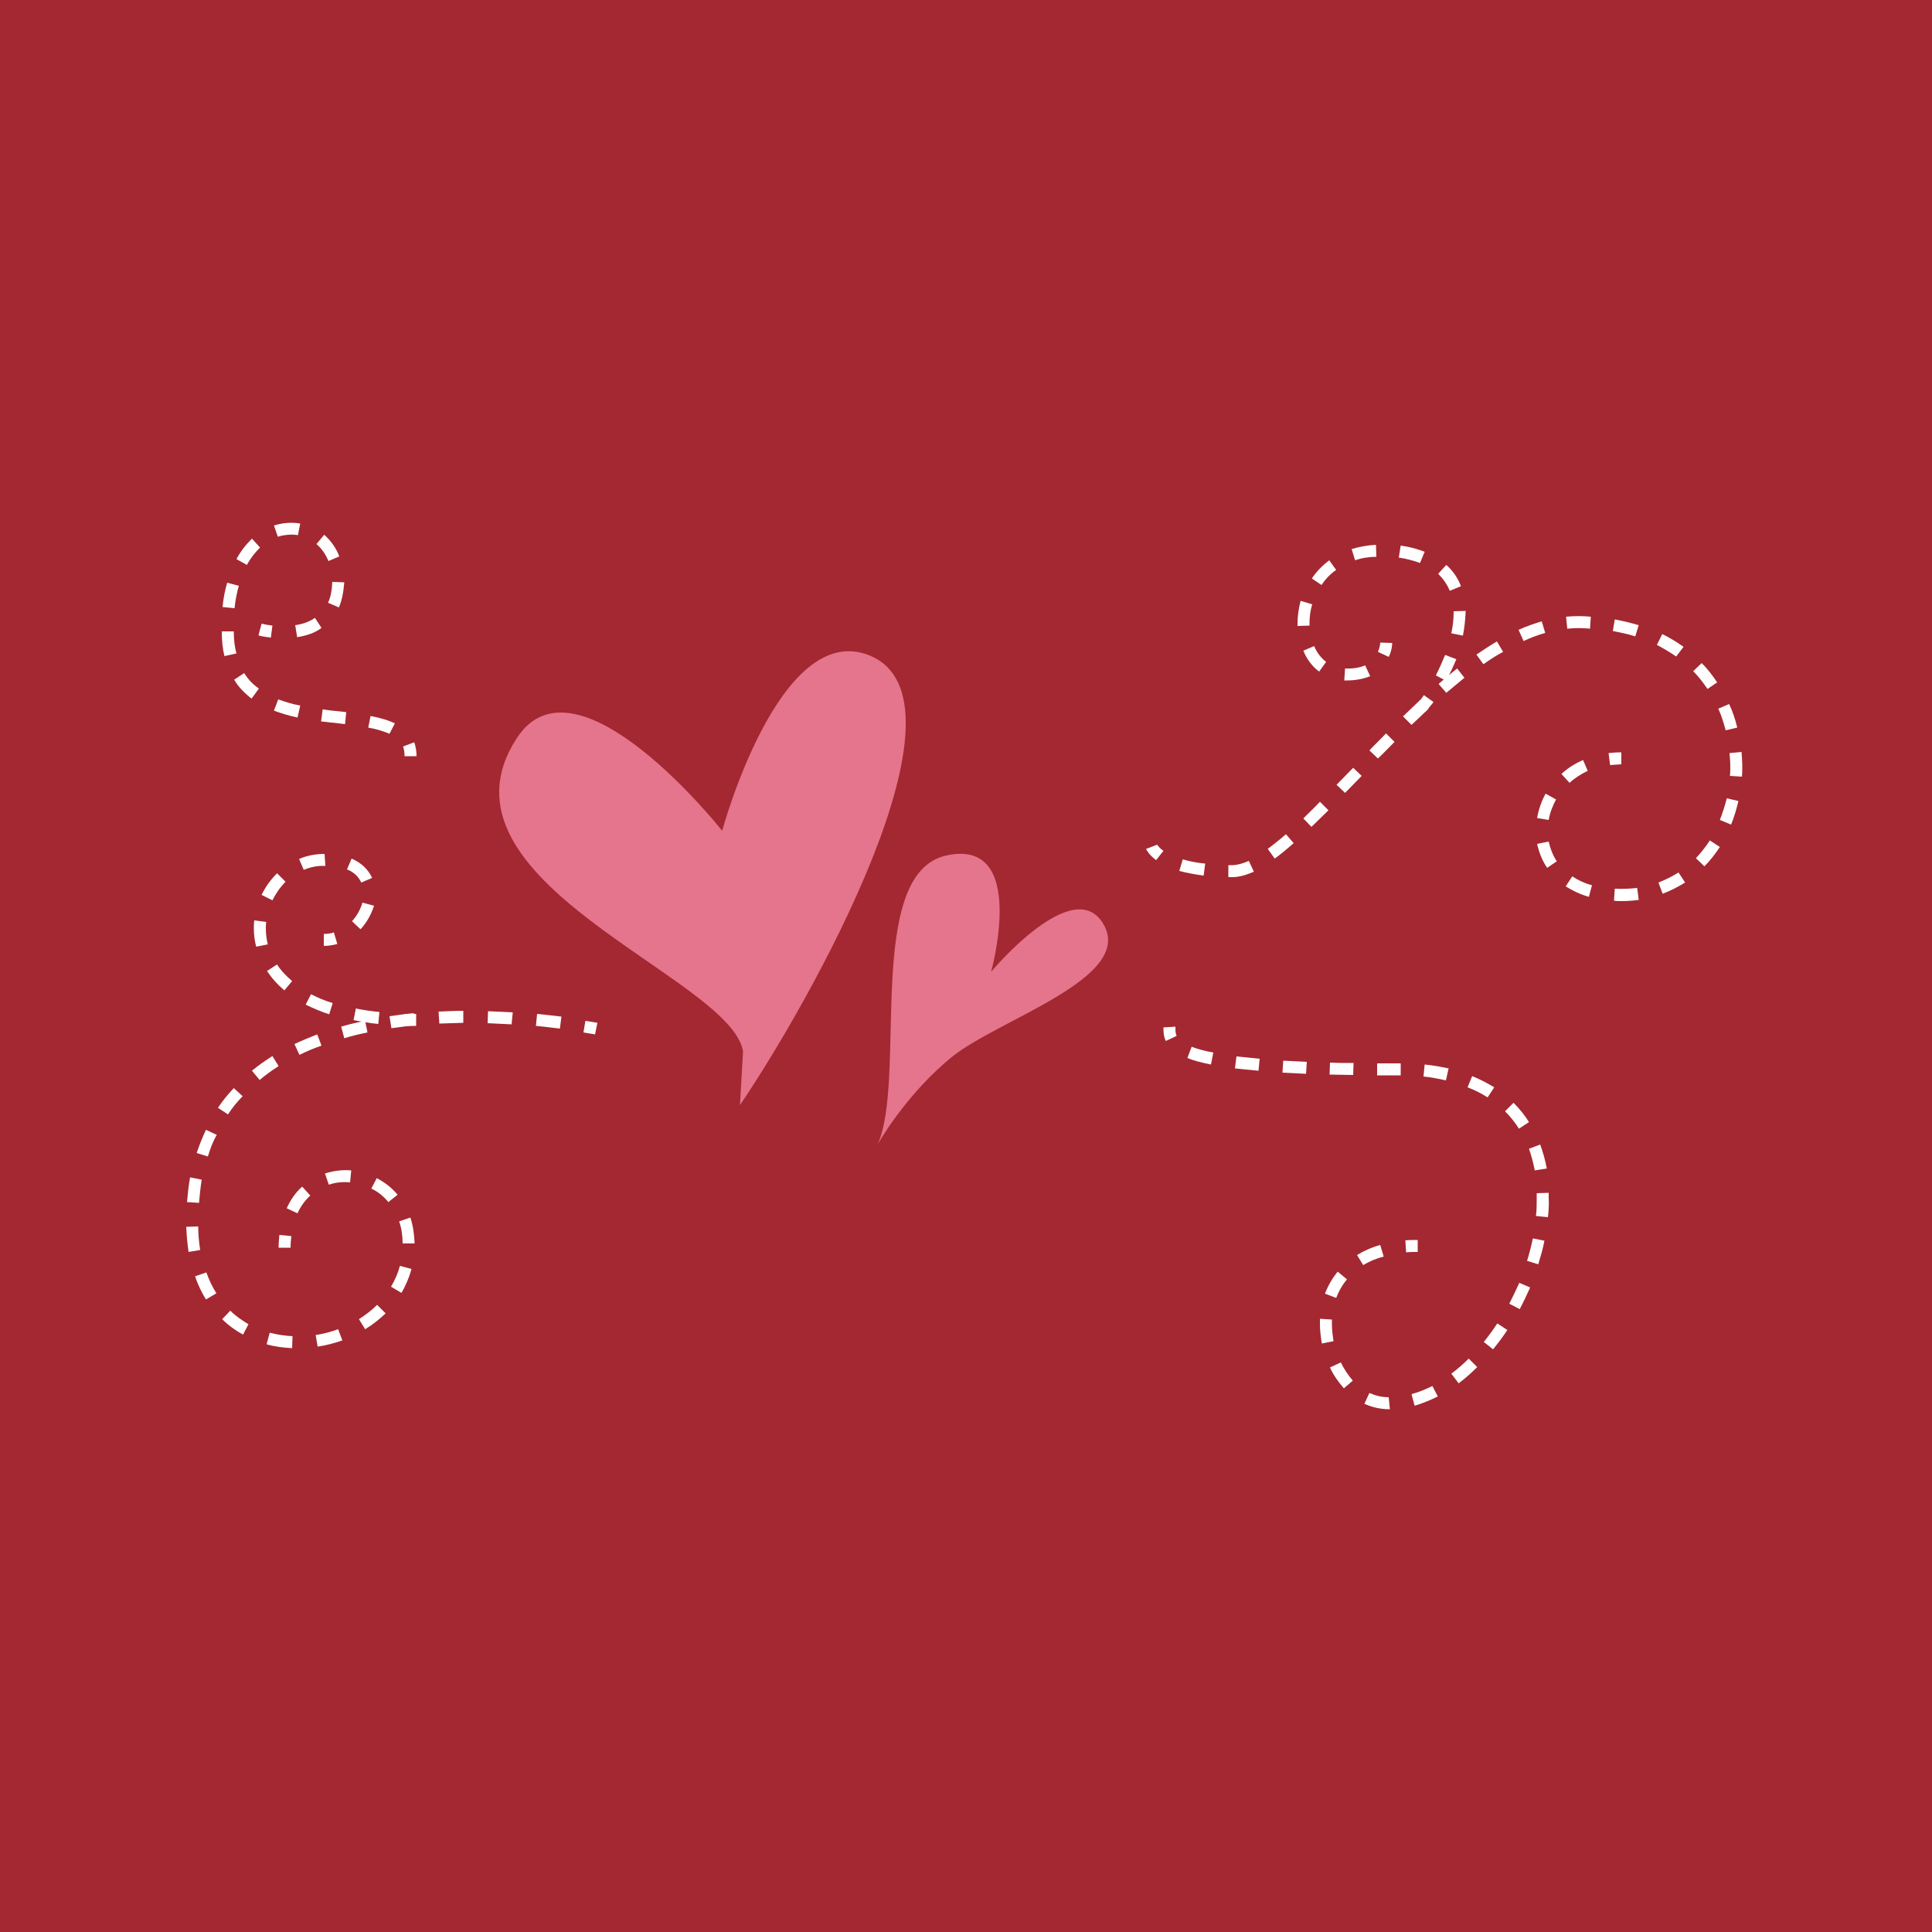 <?xml version="1.0" encoding="utf-8"?>
<!-- Generator: Adobe Illustrator 18.1.0, SVG Export Plug-In . SVG Version: 6.00 Build 0)  -->
<!DOCTYPE svg PUBLIC "-//W3C//DTD SVG 1.1//EN" "http://www.w3.org/Graphics/SVG/1.1/DTD/svg11.dtd">
<svg version="1.1" id="Layer_1" xmlns="http://www.w3.org/2000/svg" xmlns:xlink="http://www.w3.org/1999/xlink" x="0px" y="0px"
	 viewBox="0 0 500 500" enable-background="new 0 0 500 500" xml:space="preserve">
<rect fill="#A42831" width="500" height="500"/>
<g>
	<g>
		<path fill="#E4758C" d="M192.3,272.1c-3.1-19.3-82.6-43.9-58.6-81c15.4-23.9,53.2,23.9,53.2,23.9s14.7-54.3,37.8-45.5
			c29.3,11.2-15.4,90.3-33.2,116.5"/>
	</g>
	<g>
		<path fill="#E4758C" d="M227.1,296.2c7.7-16.8-3.5-70.1,17.8-74.8s11.6,30.1,11.6,30.1s21.6-25.9,29.2-12.1
			c7.6,13.8-27.3,24.4-39.3,34.1S227.1,296.2,227.1,296.2z"/>
	</g>
	<g>
		<g>
			<path fill="#FFFFFF" d="M154,267.7c0,0-1.1-0.2-3-0.5l0.5-3c2,0.3,3.1,0.5,3.1,0.5L154,267.7z"/>
		</g>
		<g>
			<path fill="#FFFFFF" d="M75.6,348.9c-2.2-0.1-4.5-0.4-6.6-1l0.8-3c1.9,0.5,3.9,0.8,5.9,0.9L75.6,348.9z M82.2,348.5l-0.5-3
				c2-0.3,3.9-0.8,5.8-1.5l1.1,2.9C86.5,347.6,84.4,348.2,82.2,348.5z M62.9,345.4c-2-1.1-3.8-2.4-5.4-4l2.1-2.2
				c1.4,1.4,3,2.5,4.7,3.5L62.9,345.4z M94.5,344l-1.6-2.6c1.7-1.1,3.3-2.3,4.7-3.7l2.2,2.2C98.2,341.4,96.5,342.8,94.5,344z
				 M53.3,336.3c-1.1-1.8-2.1-3.8-2.8-6l2.9-1c0.7,1.9,1.5,3.7,2.6,5.4L53.3,336.3z M103.9,334.6l-2.7-1.6c1-1.7,1.8-3.5,2.3-5.4
				l3,0.8C105.9,330.6,105,332.7,103.9,334.6z M48.8,324c-0.3-2.1-0.5-4.2-0.6-6.5l3.1-0.1c0,2.1,0.2,4.1,0.5,6.1L48.8,324z
				 M104.2,321.8c0-2-0.3-4-0.9-5.7l2.9-1c0.7,2.1,1,4.3,1.1,6.7L104.2,321.8z M77,314l-2.8-1.3c1-2.2,2.3-4.1,4-5.6l2.1,2.3
				C78.9,310.7,77.8,312.2,77,314z M51.5,311.3l-3.1-0.2c0.2-2.2,0.4-4.3,0.8-6.4l3,0.6C51.9,307.1,51.7,309.2,51.5,311.3z
				 M100.5,311.1c-1.2-1.5-2.7-2.7-4.4-3.5l1.4-2.7c2.1,1.1,3.9,2.5,5.4,4.3L100.5,311.1z M85.1,306.6l-1-2.9c2.2-0.7,4.5-1,6.8-0.8
				l-0.3,3.1C88.8,305.8,86.8,306,85.1,306.6z M53.8,299.3l-2.9-0.9c0.7-2.1,1.5-4.1,2.4-6l2.8,1.3
				C55.1,295.4,54.4,297.3,53.8,299.3z M59,288.4l-2.6-1.7c1.2-1.8,2.6-3.5,4.1-5.1l2.3,2.1C61.4,285.1,60.1,286.7,59,288.4z
				 M67.2,279.5l-2-2.4c1.6-1.3,3.4-2.6,5.3-3.8l1.6,2.6C70.4,277,68.7,278.2,67.2,279.5z M77.5,273l-1.3-2.8
				c1.9-0.9,3.9-1.7,5.9-2.5l1.1,2.9C81.2,271.3,79.3,272.1,77.5,273z M89.1,268.7l-0.8-3c2-0.6,4.1-1.1,6.2-1.5l0.6,3
				C93.1,267.6,91,268.1,89.1,268.7z M144.9,266.2c-1.9-0.2-3.9-0.5-6.2-0.7l0.3-3.1c2.3,0.2,4.4,0.5,6.3,0.7L144.9,266.2z
				 M101.3,266.1l-0.5-3.1c2.1-0.3,4.2-0.6,6.3-0.8l0.3,3.1C105.4,265.6,103.3,265.8,101.3,266.1z M132.4,265.1
				c-2-0.1-4.1-0.2-6.2-0.3l0.1-3.1c2.2,0.1,4.3,0.2,6.4,0.3L132.4,265.1z M113.7,264.9l-0.2-3.1c2.2-0.1,4.3-0.2,6.4-0.2l0,3.1
				C117.9,264.8,115.8,264.8,113.7,264.9z"/>
		</g>
		<g>
			<path fill="#FFFFFF" d="M75.2,322.9h-3.1c0-1.1,0.1-2.2,0.2-3.3l3.1,0.3C75.3,320.9,75.2,321.8,75.2,322.9z"/>
		</g>
	</g>
	<g>
		<g>
			<path fill="#FFFFFF" d="M83.8,244.8v-3.1c0.9,0,1.8-0.1,2.6-0.4l0.9,3C86.2,244.6,85,244.8,83.8,244.8z"/>
		</g>
		<g>
			<path fill="#FFFFFF" d="M97.9,265c-2.2-0.2-4.4-0.6-6.4-1l0.6-3c1.9,0.4,4,0.7,6.1,0.9L97.9,265z M85.2,262.5
				c-2.2-0.7-4.2-1.6-6.1-2.5l1.4-2.7c1.7,0.9,3.6,1.7,5.6,2.3L85.2,262.5z M73.6,256.3c-1.8-1.5-3.3-3.2-4.5-5l2.6-1.7
				c1,1.6,2.4,3,3.9,4.3L73.6,256.3z M66.3,245c-0.4-1.5-0.6-3.1-0.6-4.6c0-0.8,0-1.5,0.1-2.2l3.1,0.4c-0.1,0.6-0.1,1.2-0.1,1.9
				c0,1.3,0.2,2.6,0.5,3.9L66.3,245z M93.3,240.5l-2.2-2.1c1.3-1.4,2.2-3.1,2.7-4.8l3,0.8C96.1,236.6,94.9,238.8,93.3,240.5z
				 M70.5,233l-2.8-1.4c1-2.1,2.4-4,4-5.6l2.2,2.2C72.5,229.6,71.4,231.2,70.5,233z M93.5,228.4c-0.7-1.5-1.9-2.7-3.7-3.4l1.2-2.8
				c2.5,1.1,4.3,2.8,5.3,5L93.5,228.4z M78.6,225.1l-1.2-2.8c2.1-0.9,4.3-1.3,6.6-1.3l0.2,3.1h-0.2C82.2,224,80.4,224.4,78.6,225.1z
				"/>
		</g>
		<g>
			<path fill="#FFFFFF" d="M107.7,265.5c-1.1,0-2.1,0-3.1,0l0.1-3.1c1,0,2,0,3,0V265.5z"/>
		</g>
	</g>
	<g>
		<g>
			<path fill="#FFFFFF" d="M107.8,195.7h-3.1c0-0.9-0.1-1.7-0.4-2.5l2.9-1.1C107.6,193.2,107.8,194.4,107.8,195.7z"/>
		</g>
		<g>
			<path fill="#FFFFFF" d="M100.8,189.9c-1.4-0.6-3.2-1.2-5.5-1.6l0.6-3c2.6,0.5,4.6,1.1,6.3,1.9L100.8,189.9z M89.3,187.4l-1.7-0.2
				c-1.5-0.2-3-0.3-4.5-0.5l0.4-3.1c1.5,0.2,3,0.4,4.4,0.5l1.7,0.2L89.3,187.4z M77,185.7c-2.3-0.5-4.3-1.1-6.1-1.8L72,181
				c1.7,0.6,3.5,1.2,5.7,1.6L77,185.7z M65.1,180.8c-1.8-1.4-3.4-3-4.5-4.9l2.6-1.7c1,1.6,2.2,2.9,3.8,4L65.1,180.8z M58.1,169.8
				c-0.5-1.9-0.7-4.1-0.7-6.4l3.1,0c0,2.1,0.2,4,0.7,5.7L58.1,169.8z M76.9,164.9l-0.5-3.1c2-0.3,3.7-0.9,5.1-1.9l1.7,2.6
				C81.5,163.8,79.4,164.5,76.9,164.9z M60.7,157.4l-3.1-0.3c0.2-2.2,0.6-4.3,1.2-6.3l3,0.8C61.3,153.4,60.9,155.4,60.7,157.4z
				 M87.7,157.2l-2.8-1.2c0.7-1.5,1-3.3,1.1-5.4l3.1,0.1C88.9,153.2,88.5,155.4,87.7,157.2z M63.9,146.2l-2.7-1.5
				c1.1-2.1,2.5-3.8,4-5.3l2.1,2.3C66,143,64.8,144.5,63.9,146.2z M85,145.2c-0.7-1.7-1.7-3.2-3.1-4.4l2-2.4
				c1.7,1.5,3.1,3.4,3.9,5.6L85,145.2z M71.9,138.9l-1-2.9c2.2-0.7,4.6-0.9,6.8-0.5l-0.6,3C75.5,138.2,73.6,138.4,71.9,138.9z"/>
		</g>
		<g>
			<path fill="#FFFFFF" d="M70.1,165c-1.9-0.2-3.2-0.5-3.2-0.6l0.8-3c0,0,1.1,0.3,2.8,0.5L70.1,165z"/>
		</g>
	</g>
	<g>
		<g>
			<path fill="#FFFFFF" d="M299.2,222.6c-1.9-1.4-2.5-2.7-2.6-2.9l2.9-1.1l-1.4,0.6l1.4-0.6c0,0,0.3,0.7,1.6,1.6L299.2,222.6z"/>
		</g>
		<g>
			<path fill="#FFFFFF" d="M419.6,233.2c-0.7,0-1.3,0-1.9-0.1l0.2-3.1c1.9,0.1,4,0,5.8-0.2l0.4,3.1
				C422.6,233.1,421.1,233.2,419.6,233.2z M411.2,232.1c-2.2-0.6-4.2-1.6-6-2.7l1.7-2.6c1.5,1,3.2,1.8,5.1,2.3L411.2,232.1z
				 M430.3,231.3l-1.1-2.9c1.8-0.7,3.6-1.6,5.2-2.6l1.7,2.6C434.3,229.5,432.4,230.5,430.3,231.3z M318.9,227l-1,0l0-3.1l1,0
				c1.2,0,2.7-0.4,4.3-1.1l1.3,2.8C322.4,226.5,320.6,227,318.9,227z M311.5,226.6c-2.3-0.3-4.4-0.7-6.3-1.2l0.9-3
				c1.7,0.5,3.6,0.9,5.8,1.1L311.5,226.6z M400.4,224.6c-1.3-1.9-2.1-4-2.6-6.2l3-0.6c0.4,1.8,1.1,3.6,2.1,5.1L400.4,224.6z
				 M441.1,224.2l-2.2-2.1c1.3-1.4,2.5-2.9,3.6-4.6l2.6,1.7C443.9,221,442.6,222.7,441.1,224.2z M329.9,222.2l-1.8-2.5
				c1.4-1.1,3-2.3,4.7-3.8l2,2.3C333,219.8,331.4,221.1,329.9,222.2z M339.4,214l-2.1-2.2c1.4-1.4,2.9-2.8,4.3-4.3l2.2,2.2
				C342.3,211.2,340.8,212.6,339.4,214z M448,213.4l-2.9-1.2c0.7-1.8,1.3-3.7,1.8-5.6l3,0.7C449.4,209.4,448.8,211.5,448,213.4z
				 M400.8,212.2l-3-0.5c0.4-2.2,1.1-4.3,2.2-6.3l2.7,1.5C401.8,208.6,401.1,210.4,400.8,212.2z M348.1,205.2l-2.2-2.1l4.3-4.4
				l2.2,2.1L348.1,205.2z M406.2,202.6l-2.1-2.3c1.6-1.5,3.5-2.7,5.6-3.6l1.2,2.8C409.2,200.3,407.6,201.3,406.2,202.6z M450.8,201
				l-3.1-0.2c0.1-0.8,0.1-1.6,0.1-2.4c0-1.2-0.1-2.3-0.2-3.5l3.1-0.3c0.1,1.3,0.2,2.5,0.2,3.8C450.9,199.2,450.9,200.1,450.8,201z
				 M356.6,196.3l-2.2-2.1c1.4-1.5,2.9-2.9,4.3-4.4l2.2,2.2C359.5,193.4,358.1,194.9,356.6,196.3z M446.6,189
				c-0.5-1.9-1.1-3.8-1.9-5.6l2.8-1.2c0.9,1.9,1.6,4,2.1,6.1L446.6,189z M365.3,187.6l-2.2-2.2c1.5-1.4,3-2.9,4.5-4.3l2.1,2.3
				C368.3,184.8,366.8,186.2,365.3,187.6z M374.3,179.3l-2-2.3c1.6-1.4,3.2-2.7,4.8-4l1.9,2.4C377.4,176.7,375.9,178,374.3,179.3z
				 M441.9,178.3c-1.1-1.6-2.3-3.2-3.7-4.6l2.2-2.1c1.5,1.5,2.8,3.2,4,5L441.9,178.3z M383.9,171.9l-1.8-2.5
				c1.8-1.2,3.6-2.4,5.3-3.4l1.6,2.7C387.3,169.6,385.6,170.7,383.9,171.9z M433.8,169.9c-1.6-1.1-3.3-2.1-5-3l1.4-2.8
				c1.9,0.9,3.8,2.1,5.5,3.3L433.8,169.9z M394.3,165.9L393,163c2-0.9,4-1.6,6-2.2l0.9,3C398.1,164.3,396.2,165,394.3,165.9z
				 M423.2,164.7c-1.8-0.6-3.8-1-5.8-1.4l0.5-3c2.1,0.4,4.2,0.9,6.2,1.5L423.2,164.7z M405.6,162.7l-0.3-3.1c2.2-0.2,4.3-0.2,6.4,0
				l-0.2,3.1C409.6,162.5,407.6,162.5,405.6,162.7z"/>
		</g>
		<g>
			<path fill="#FFFFFF" d="M416.7,198l-0.4-3.1c1-0.1,2.1-0.2,3.3-0.2v3.1C418.5,197.9,417.6,197.9,416.7,198z"/>
		</g>
	</g>
	<g>
		<g>
			<path fill="#FFFFFF" d="M359.4,170l-2.8-1.3c0.6-1.3,0.6-2.4,0.6-2.4l3.1,0.1C360.3,166.6,360.3,168.2,359.4,170z"/>
		</g>
		<g>
			<path fill="#FFFFFF" d="M374.3,176.2l-2.7-1.4c0.9-1.8,1.7-3.6,2.4-5.3l2.9,1.1C376.1,172.5,375.2,174.4,374.3,176.2z
				 M348.6,176.1c-0.3,0-0.5,0-0.7,0l0.2-3.1c1.9,0.1,3.8-0.2,5.2-0.8l1.3,2.8C352.8,175.7,350.8,176.1,348.6,176.1z M341.4,173.8
				c-1.8-1.3-3.2-3.2-4.1-5.4l2.8-1.2c0.7,1.7,1.8,3.1,3.1,4.1L341.4,173.8z M378.6,164.5l-3-0.6c0.4-1.9,0.6-3.6,0.6-5.3l0-0.4
				l3.1-0.1l0,0.4C379.2,160.5,379,162.5,378.6,164.5z M335.8,162l0-0.7c0-1.9,0.3-3.9,0.8-5.8l3,0.9c-0.5,1.6-0.7,3.3-0.7,4.9
				l0,0.6L335.8,162z M375.2,152.9c-0.7-1.7-1.7-3.1-3-4.4l2.1-2.3c1.7,1.5,3,3.4,3.8,5.5L375.2,152.9z M342,151.4l-2.5-1.7
				c1.2-1.8,2.8-3.4,4.5-4.7l1.8,2.5C344.3,148.5,343,149.9,342,151.4z M367.5,145.7c-1.6-0.6-3.5-1.1-5.5-1.4l0.5-3.1
				c2.3,0.3,4.4,0.9,6.2,1.6L367.5,145.7z M350.7,145l-0.9-2.9c2-0.6,4.1-1,6.3-1.1l0.1,3.1C354.3,144.1,352.4,144.4,350.7,145z"/>
		</g>
		<g>
			<path fill="#FFFFFF" d="M368.8,184.3l-2.1-2.2c0.4-0.3,1-1,1.8-2.2l2.5,1.8C370.1,182.8,369.4,183.7,368.8,184.3z"/>
		</g>
	</g>
	<g>
		<g>
			<path fill="#FFFFFF" d="M301.7,269.4c-0.6-1.3-0.6-2.5-0.6-3.5l3.1-0.2v0.2c0,0.8,0,1.5,0.3,2.2L301.7,269.4z"/>
		</g>
		<g>
			<path fill="#FFFFFF" d="M359.7,364.7h-0.3c-2.1,0-4.3-0.5-6.3-1.4l1.3-2.8c1.6,0.7,3.2,1.1,5,1.1L359.7,364.7z M366.1,363.8
				l-0.8-3c1.8-0.5,3.6-1.2,5.4-2.1l1.4,2.7C370.1,362.4,368.1,363.2,366.1,363.8z M347.8,359.3c-1.4-1.6-2.7-3.4-3.6-5.4l2.8-1.3
				c0.9,1.8,1.9,3.3,3.1,4.7L347.8,359.3z M377.5,358l-1.9-2.5c1.5-1.1,3-2.4,4.5-3.9l2.2,2.2C380.7,355.4,379.1,356.8,377.5,358z
				 M386.4,349.2l-2.4-1.9c1.2-1.5,2.4-3.1,3.5-4.8l2.6,1.7C389,345.9,387.7,347.6,386.4,349.2z M342.1,347.7
				c-0.3-1.7-0.5-3.4-0.5-5c0-0.5,0-1,0-1.4l3.1,0.2c0,0.4,0,0.8,0,1.2c0,1.5,0.2,3,0.4,4.4L342.1,347.7z M393.3,338.8l-2.7-1.4
				c0.9-1.8,1.8-3.6,2.6-5.4l2.8,1.2C395.2,335,394.3,336.9,393.3,338.8z M345.8,335.9l-2.9-1.1c0.8-2.1,1.9-4,3.3-5.7l2.4,2
				C347.4,332.5,346.5,334.1,345.8,335.9z M352.8,327.4l-1.6-2.6c1.8-1.1,3.8-2,6-2.6l0.9,3C356.1,325.7,354.3,326.5,352.8,327.4z
				 M398.1,327.2l-2.9-0.9c0.6-1.9,1.1-3.9,1.5-5.8l3,0.6C399.3,323.2,398.7,325.2,398.1,327.2z M400.6,315l-3.1-0.3
				c0.2-1.6,0.2-3.1,0.2-4.6c0-0.4,0-0.8,0-1.3l3.1-0.1c0,0.4,0,0.9,0,1.3C400.9,311.6,400.8,313.3,400.6,315z M397.2,302.9
				c-0.4-2-0.9-3.9-1.5-5.6l2.9-1.1c0.7,1.9,1.3,4,1.7,6.2L397.2,302.9z M393.1,292.1c-1-1.6-2.2-3.1-3.6-4.5l2.2-2.2
				c1.5,1.5,2.9,3.2,4,5L393.1,292.1z M385,284c-1.6-1-3.3-1.9-5.2-2.6l1.2-2.9c2,0.8,3.9,1.8,5.7,2.9L385,284z M374.2,279.6
				c-1.8-0.4-3.8-0.8-5.8-1l0.3-3.1c2.2,0.2,4.2,0.6,6.2,1L374.2,279.6z M362.5,278.3l-0.8,0c-1.8,0-3.6,0-5.3,0l0-3.1
				c1.7,0,3.5,0,5.3,0l0.8,0L362.5,278.3z M350.2,278.2c-2.1,0-4.2-0.1-6.1-0.1l0.1-3.1c1.9,0.1,4,0.1,6.1,0.1L350.2,278.2z
				 M338,277.9c-2.2-0.1-4.2-0.2-6.1-0.3l0.2-3.1c1.9,0.1,3.9,0.2,6.1,0.3L338,277.9z M325.7,277.1c-2.3-0.2-4.3-0.4-6.1-0.6
				l0.4-3.1c1.8,0.2,3.8,0.4,6,0.6L325.7,277.1z M313.4,275.5c-2.4-0.5-4.5-1-6.1-1.7l1.1-2.9c1.5,0.6,3.4,1.1,5.6,1.5L313.4,275.5z
				"/>
		</g>
		<g>
			<path fill="#FFFFFF" d="M363.9,324.1l-0.2-3.1c1-0.1,2.1-0.1,3.2-0.1v3.1C365.9,324,364.9,324,363.9,324.1z"/>
		</g>
	</g>
</g>
</svg>
